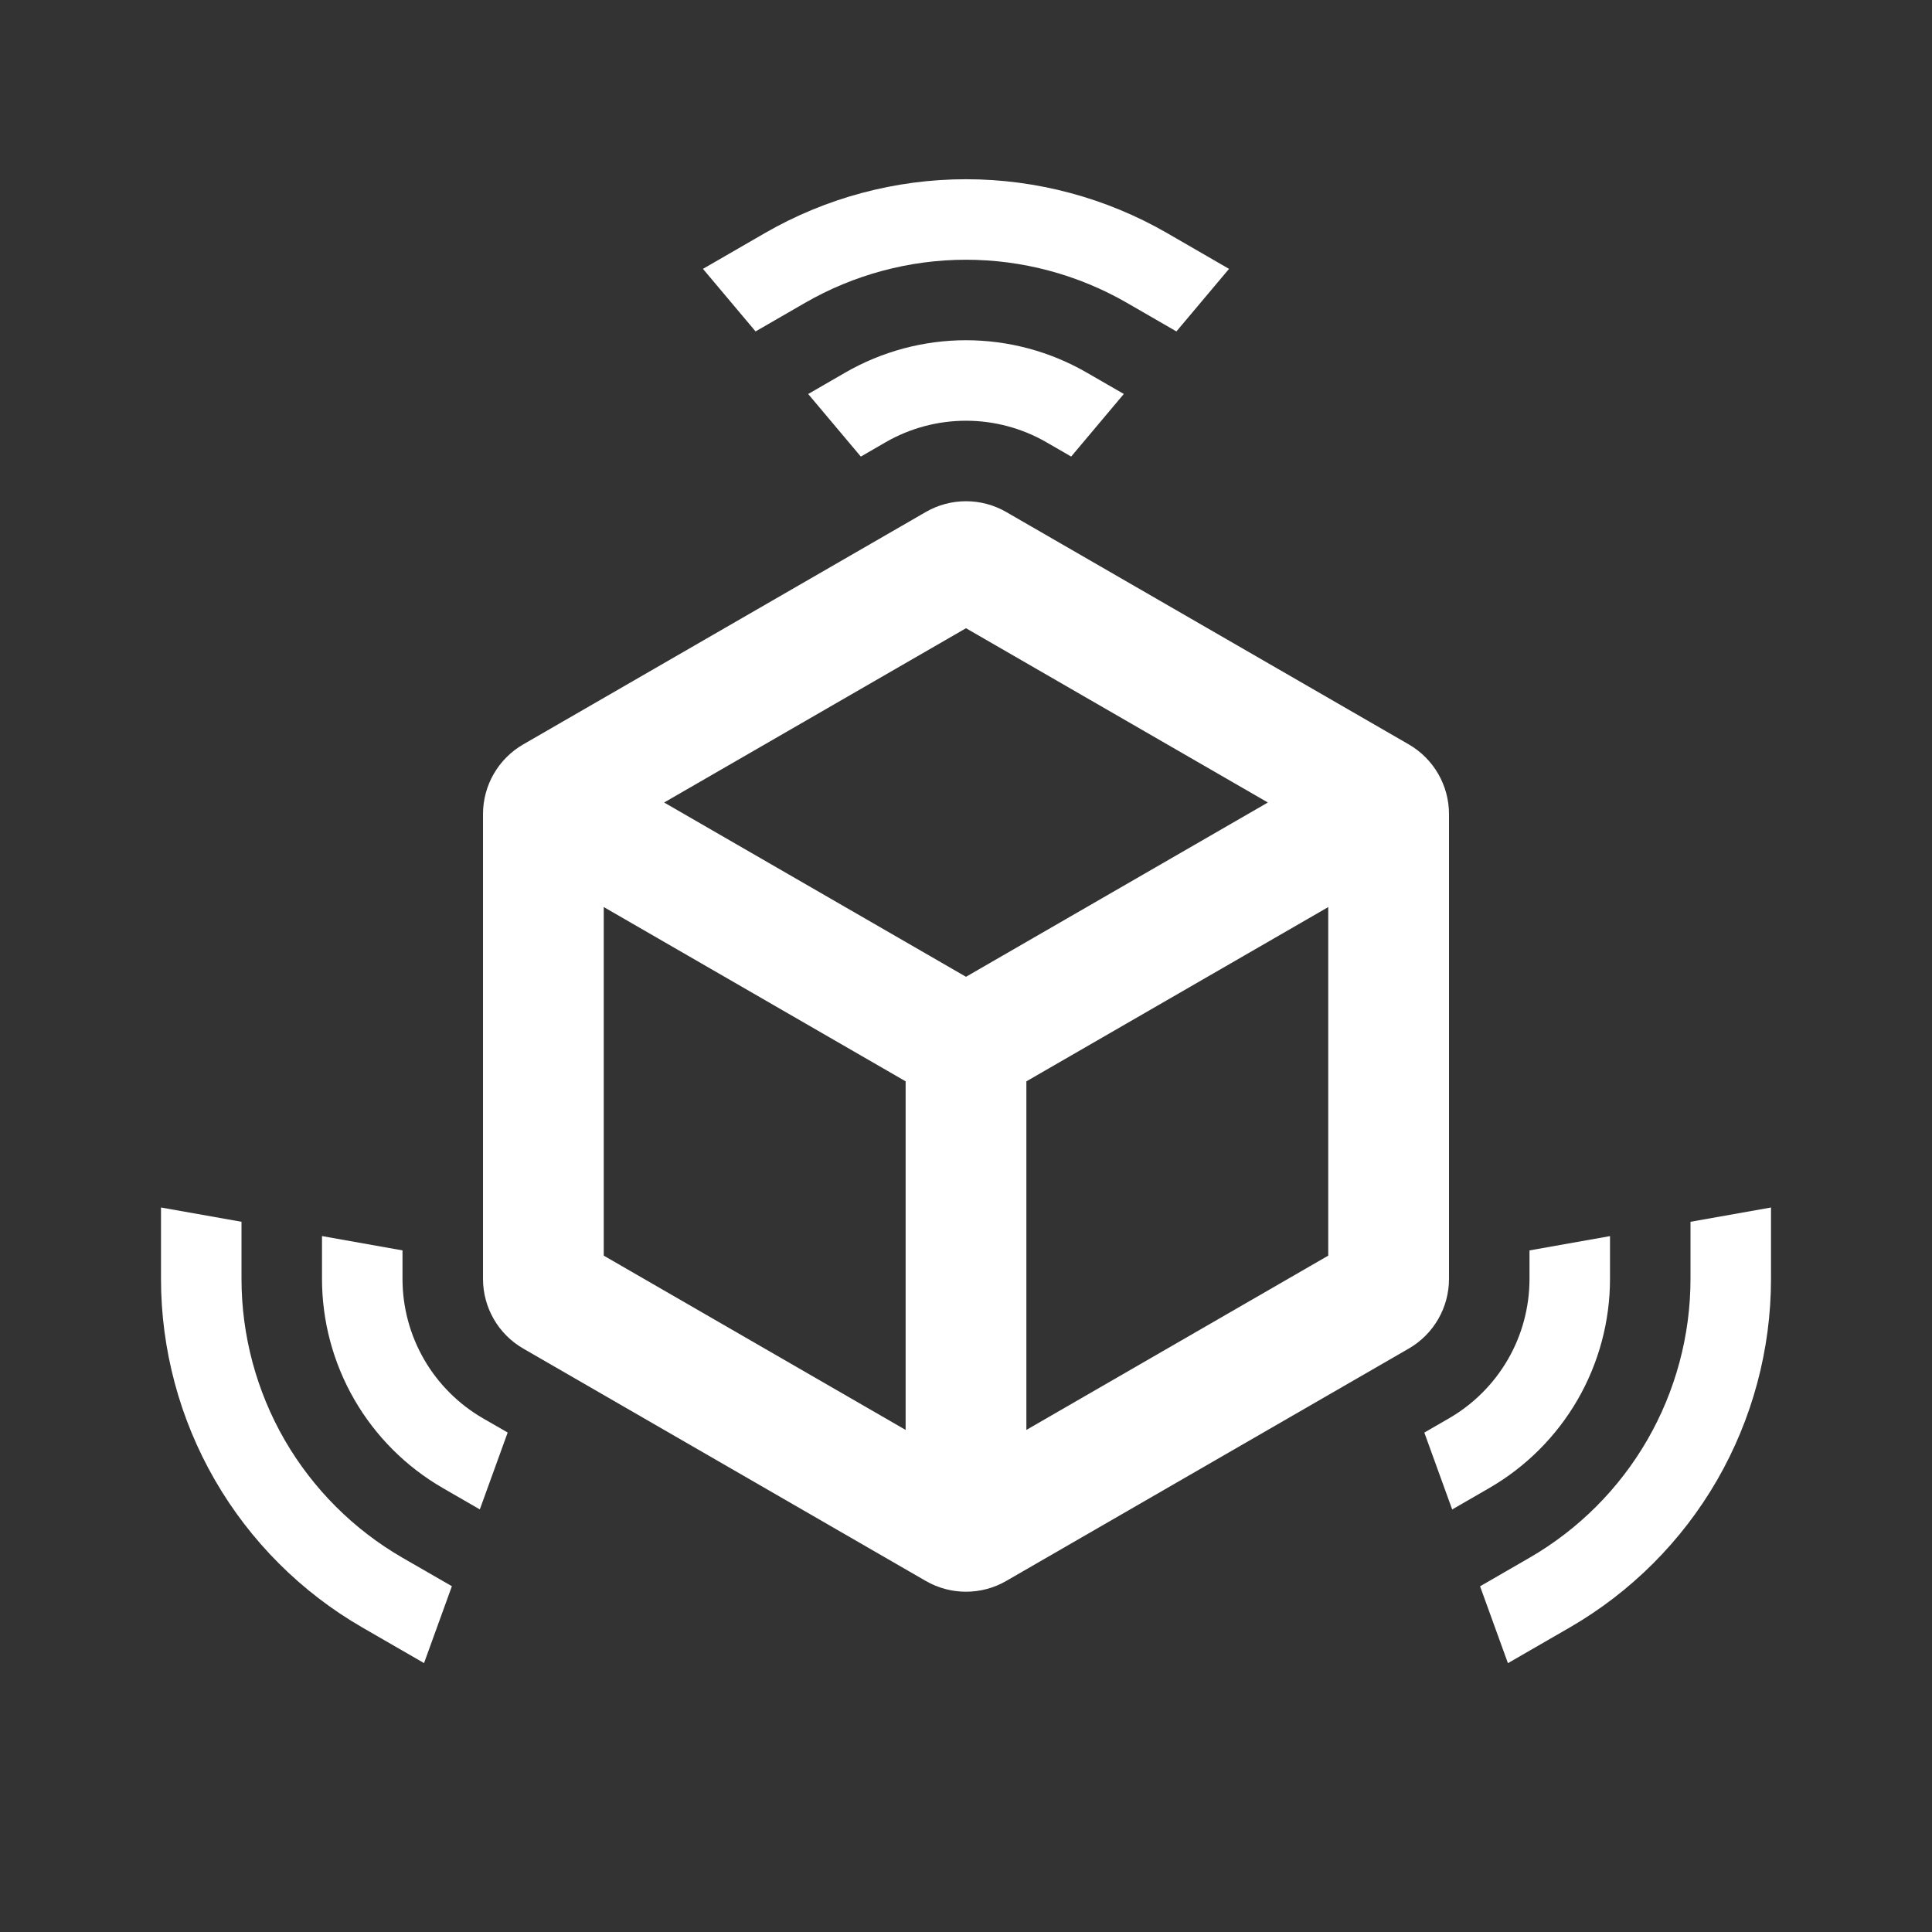 <svg enable-background="new 0 0 48 48" height="48" viewBox="0 0 48 48" width="48" xmlns="http://www.w3.org/2000/svg"><rect x="0" y="0" width="48" height="48" fill="#333333" stroke="none"/><g fill="#fff"><path d="m35 18.494-10-5.773c-.309-.179-.655-.268-1-.268s-.691.089-1 .268l-10 5.773c-.619.357-1 1.017-1 1.732v11.547c0 .715.381 1.375 1 1.732l10 5.773c.309.179.655.268 1 .268s.691-.089 1-.268l10-5.773c.619-.357 1-1.018 1-1.732v-11.546c0-.715-.381-1.375-1-1.733zm-12.5 17.032-7.5-4.33v-8.661l7.5 4.33zm1.5-11.258-7.5-4.33 7.5-4.33 7.5 4.33zm9 6.928-7.5 4.33v-8.66l7.5-4.33z"/><path d="m29 5.793c-1.518-.877-3.247-1.34-5-1.34s-3.482.463-5 1.34l-1.535.887 1.307 1.554 1.228-.709c1.215-.701 2.598-1.072 4-1.072s2.785.371 4 1.072l1.228.709 1.307-1.554z"/><path d="m27 9.257c-.911-.526-1.948-.804-3-.804s-2.089.278-3 .804l-.921.532 1.308 1.555.613-.355c.607-.351 1.299-.536 2-.536s1.393.185 2 .536l.613.354 1.308-1.555z"/><path d="m4 31.773c0 1.753.463 3.482 1.34 5 .876 1.518 2.142 2.784 3.66 3.66l1.535.886.692-1.91-1.227-.707c-1.215-.701-2.227-1.714-2.929-2.928-.7-1.215-1.071-2.598-1.071-4.001v-1.418l-2-.355z"/><path d="m8 31.773c0 1.052.278 2.089.804 3s1.285 1.67 2.196 2.196l.921.532.692-1.91-.613-.353c-.607-.351-1.114-.857-1.464-1.464-.351-.607-.536-1.299-.536-2v-.708l-2-.356z"/><path d="m39 40.434c1.518-.877 2.784-2.142 3.66-3.66s1.34-3.247 1.34-5v-1.774l-2 .355v1.418c0 1.402-.371 2.786-1.072 4-.701 1.215-1.713 2.227-2.928 2.929l-1.228.709.692 1.91z"/><path d="m37 36.97c.911-.526 1.67-1.285 2.196-2.196s.804-1.948.804-3v-1.063l-2 .355v.708c0 .701-.185 1.393-.536 2s-.857 1.113-1.464 1.464l-.613.354.692 1.91z"/></g></svg>